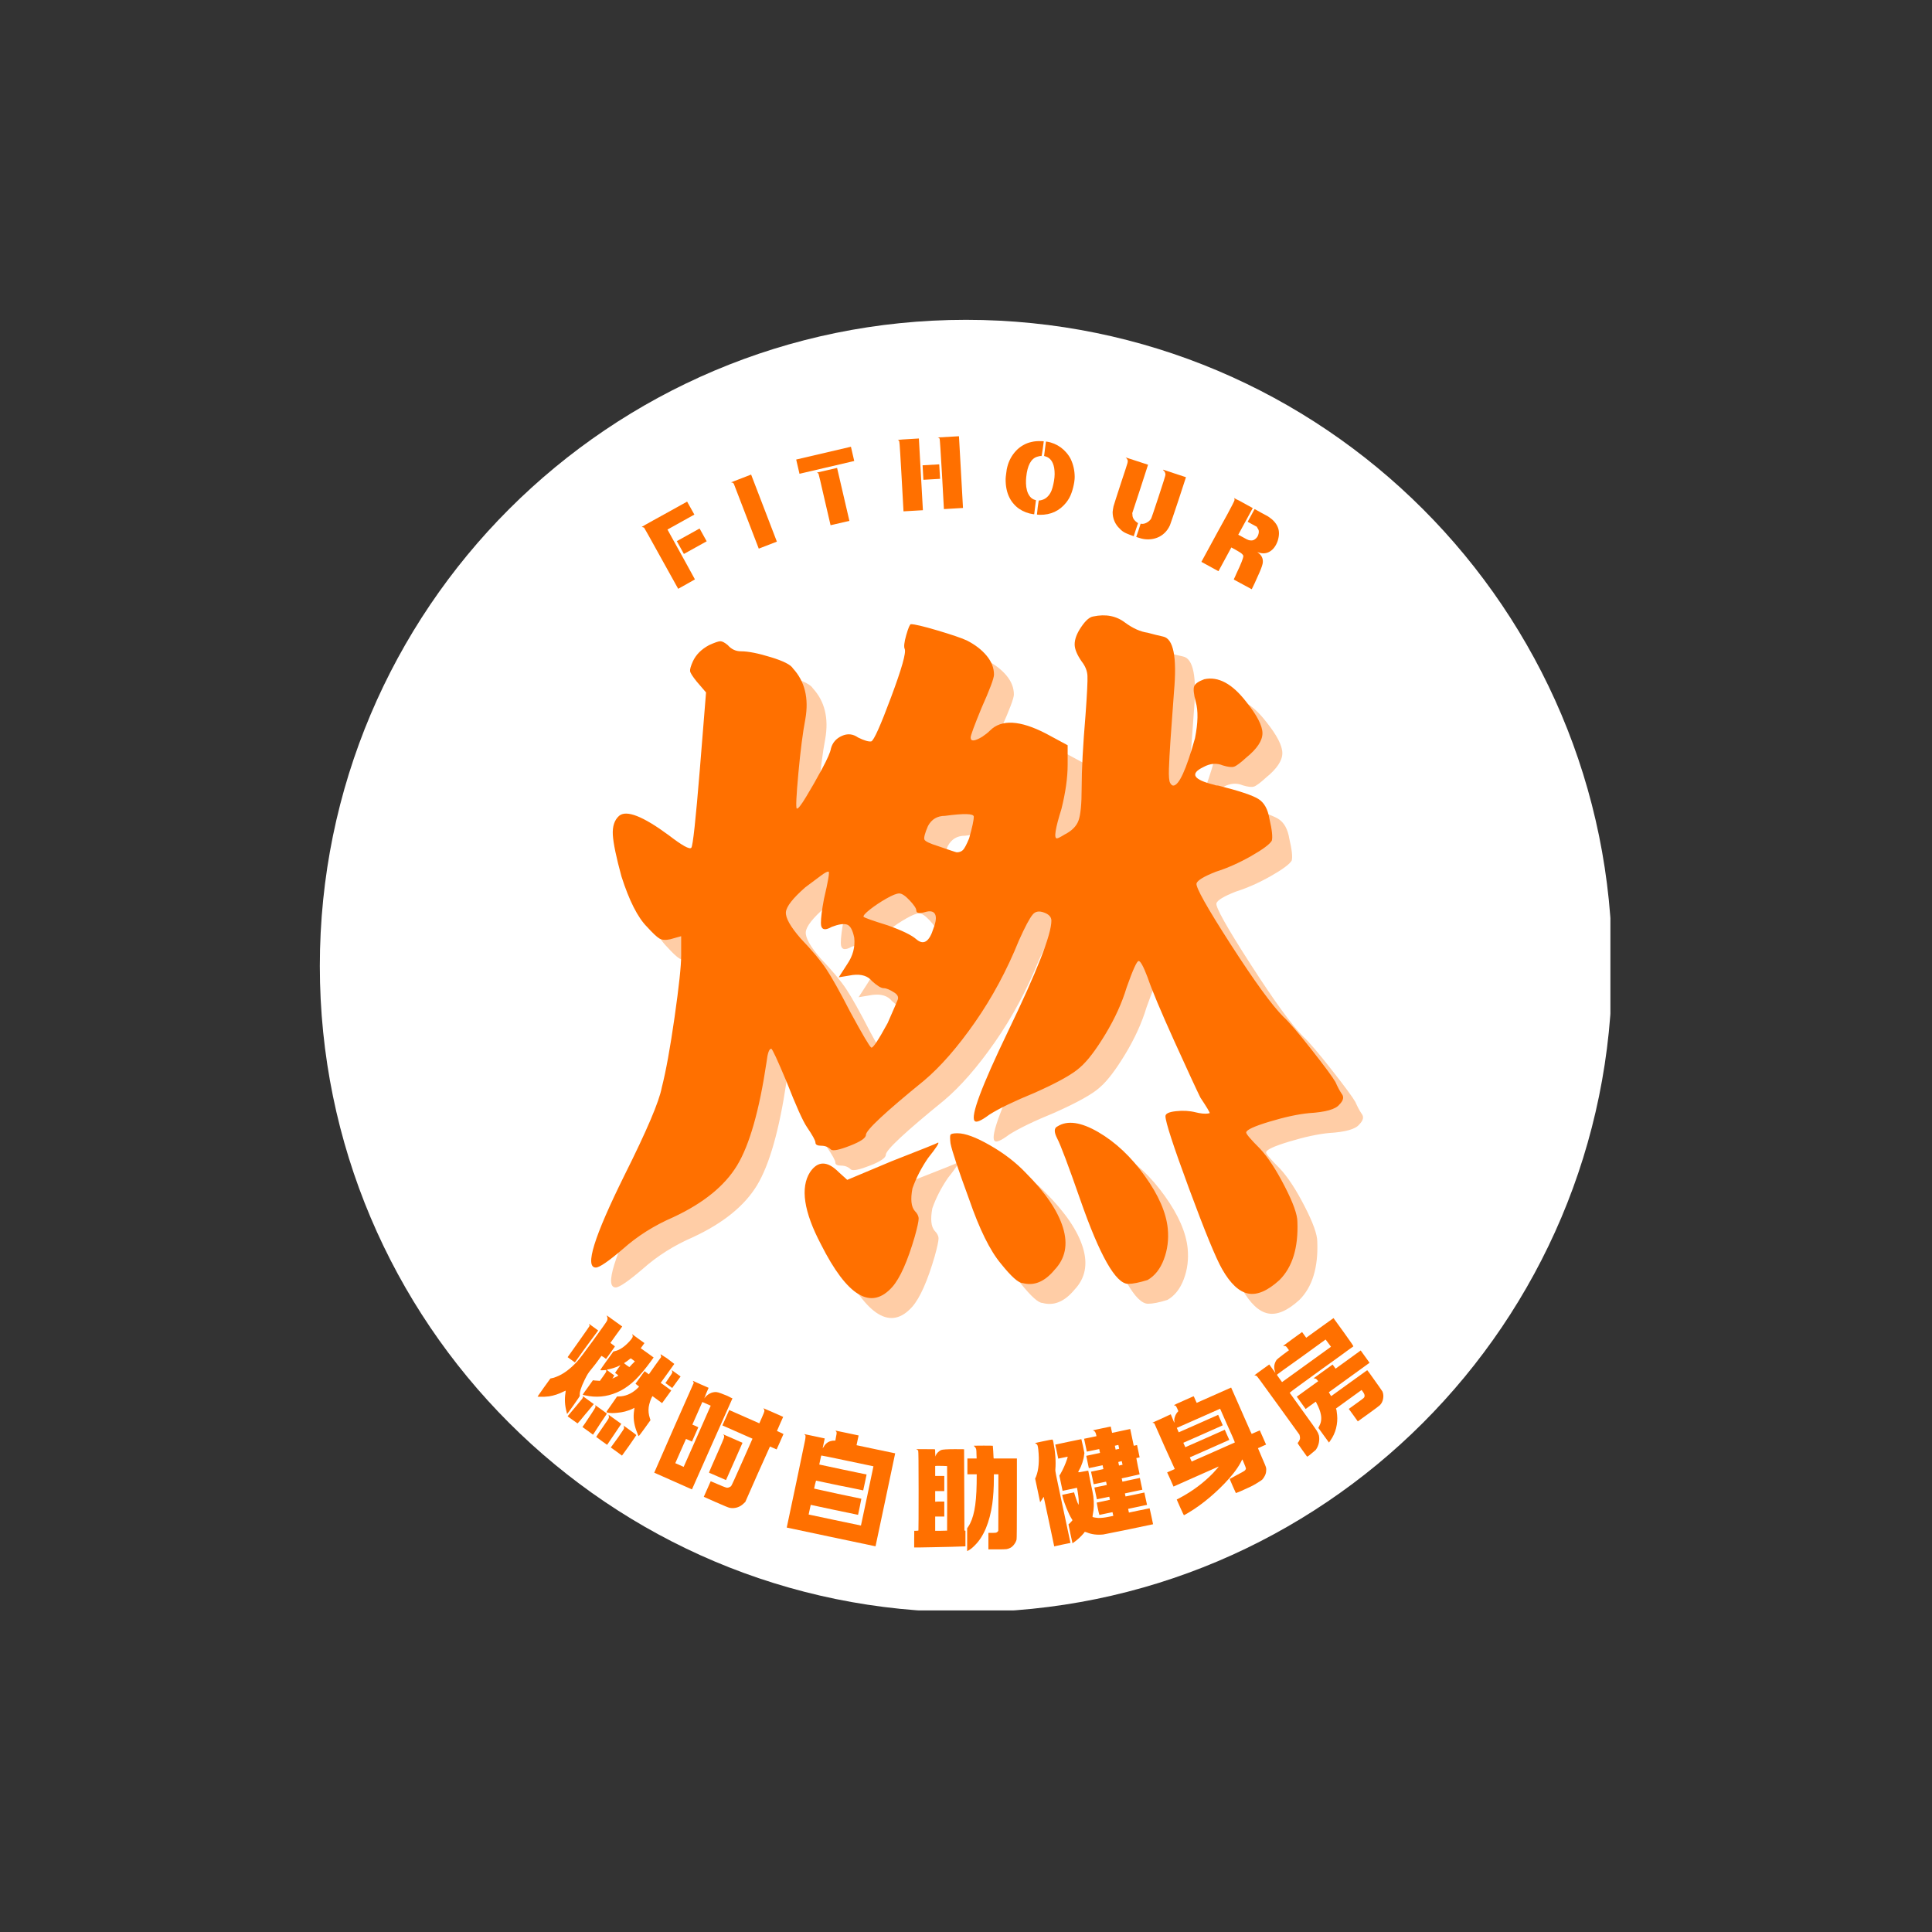 <svg xmlns="http://www.w3.org/2000/svg" xmlns:xlink="http://www.w3.org/1999/xlink" width="500" zoomAndPan="magnify" viewBox="0 0 375 375" height="500" preserveAspectRatio="xMidYMid meet" version="1.0"><rect x="0" y="0" width="375" height="375" fill="#333333" stroke="none"/><defs><g/><clipPath id="0b4a9f6348"><path d="M 62.078 62.078 L 312.578 62.078 L 312.578 312.578 L 62.078 312.578 Z M 62.078 62.078 " clip-rule="nonzero"/></clipPath></defs><g clip-path="url(#0b4a9f6348)"><path fill="#ffffff" d="M 187.5 62.078 C 118.238 62.078 62.078 118.238 62.078 187.5 C 62.078 256.762 118.238 312.918 187.5 312.918 C 256.762 312.918 312.918 256.762 312.918 187.5 C 312.918 118.238 256.762 62.078 187.5 62.078 Z M 187.5 62.078 " fill-opacity="1" fill-rule="nonzero"/></g><g fill="#ff7000" fill-opacity="1"><g transform="translate(104.929, 268.096)"><g><path d="M 23.281 -5.25 C 23.281 -5.25 23.672 -5 24.453 -4.5 C 24.504 -4.469 24.555 -4.43 24.609 -4.391 L 25.953 -3.359 L 24.641 -1.531 L 23.312 0.312 L 24.344 1.047 L 25.359 1.797 L 24.469 3.031 L 23.578 4.25 L 22.641 3.562 L 21.719 2.891 L 21.656 2.984 C 21.562 3.117 21.438 3.406 21.281 3.844 C 21.133 4.281 21.035 4.672 20.984 5.016 C 20.891 5.754 20.969 6.484 21.219 7.203 L 21.328 7.562 L 20.219 9.109 C 19.457 10.16 19.066 10.676 19.047 10.656 C 18.984 10.613 18.832 10.266 18.594 9.609 C 18.094 8.254 17.945 6.941 18.156 5.672 L 18.219 5.156 L 17.984 5.281 C 17.516 5.52 16.984 5.719 16.391 5.875 C 15.93 6 15.379 6.086 14.734 6.141 C 14.098 6.203 13.594 6.195 13.219 6.125 C 12.957 6.094 12.816 6.051 12.797 6 C 12.773 5.926 13.109 5.414 13.797 4.469 L 14.844 2.953 L 15.156 2.953 C 16.414 2.941 17.566 2.473 18.609 1.547 C 18.848 1.328 18.988 1.191 19.031 1.141 L 19.109 1.016 L 18.766 0.766 C 18.523 0.586 18.414 0.484 18.438 0.453 C 18.438 0.43 18.734 0.023 19.328 -0.766 L 20.188 -1.953 L 20.609 -1.641 L 21.016 -1.344 L 22.188 -3.016 L 23.406 -4.703 L 23.344 -4.969 C 23.312 -5.156 23.289 -5.25 23.281 -5.25 Z M 12.844 -12.781 L 15.844 -10.625 L 14.672 -9.016 L 13.547 -7.438 L 13.969 -7.125 C 14.207 -6.957 14.344 -6.852 14.375 -6.812 C 14.414 -6.77 14.422 -6.727 14.391 -6.688 C 14.367 -6.633 14.082 -6.227 13.531 -5.469 L 12.703 -4.328 L 12.266 -4.656 L 11.812 -4.922 L 11.234 -4.125 C 10.836 -3.57 10.414 -3.023 9.969 -2.484 C 9.582 -2.023 9.312 -1.664 9.156 -1.406 C 9 -1.156 8.797 -0.773 8.547 -0.266 C 7.836 1.18 7.523 2.211 7.609 2.828 C 7.598 2.922 7.191 3.531 6.391 4.656 C 5.598 5.781 5.188 6.344 5.156 6.344 C 5.133 6.352 5.098 6.227 5.047 5.969 C 4.703 4.719 4.629 3.484 4.828 2.266 L 4.875 1.828 L 4.578 1.953 C 3.547 2.473 2.562 2.801 1.625 2.938 C 0.945 3.02 0.336 3.047 -0.203 3.016 L -0.594 2.984 L 0.641 1.219 L 1.906 -0.531 L 2.203 -0.594 C 2.422 -0.625 2.691 -0.707 3.016 -0.844 C 4.359 -1.344 5.719 -2.336 7.094 -3.828 C 7.457 -4.203 8.5 -5.57 10.219 -7.938 C 11.938 -10.312 12.82 -11.566 12.875 -11.703 C 13.008 -11.984 13.023 -12.254 12.922 -12.516 Z M 17.75 -9.156 L 18.953 -8.266 L 20.156 -7.406 L 19.812 -6.922 L 19.438 -6.406 L 20.688 -5.516 L 21.938 -4.609 L 21.422 -3.891 C 20.328 -2.391 19.316 -1.188 18.391 -0.281 C 17.473 0.613 16.516 1.32 15.516 1.844 C 13.547 2.852 11.52 3.203 9.438 2.891 C 8.625 2.766 8.207 2.664 8.188 2.594 C 8.188 2.551 8.52 2.078 9.188 1.172 L 10.156 -0.188 L 10.531 -0.141 C 10.863 -0.109 11.086 -0.094 11.203 -0.094 L 11.5 -0.062 L 12.109 -0.906 C 12.504 -1.445 12.719 -1.785 12.75 -1.922 C 12.758 -2.004 12.758 -2.066 12.75 -2.109 C 12.738 -2.148 12.695 -2.172 12.625 -2.172 C 12.562 -2.172 12.426 -2.16 12.219 -2.141 C 11.895 -2.117 11.695 -2.117 11.625 -2.141 C 11.582 -2.141 11.578 -2.16 11.609 -2.203 C 11.641 -2.297 12.047 -2.883 12.828 -3.969 L 14.125 -5.766 L 14.438 -5.844 C 15.332 -6.051 16.25 -6.66 17.188 -7.672 C 17.52 -8.023 17.727 -8.289 17.812 -8.469 C 17.906 -8.645 17.91 -8.816 17.828 -8.984 Z M 18.297 -3.859 L 17.906 -4.156 L 17.516 -4.438 L 17.312 -4.312 C 16.988 -4.039 16.641 -3.789 16.266 -3.562 C 16.211 -3.539 16.207 -3.504 16.25 -3.453 C 16.289 -3.41 16.43 -3.301 16.672 -3.125 C 17.047 -2.852 17.242 -2.734 17.266 -2.766 C 17.285 -2.805 17.426 -2.961 17.688 -3.234 C 17.988 -3.516 18.164 -3.691 18.219 -3.766 Z M 14.453 -1.609 L 14.969 -2.375 L 15.5 -3.109 L 15.25 -3 C 14.977 -2.852 14.594 -2.703 14.094 -2.547 C 13.602 -2.398 13.242 -2.312 13.016 -2.281 C 12.91 -2.258 12.852 -2.238 12.844 -2.219 C 12.832 -2.207 13.078 -2.02 13.578 -1.656 L 14.312 -1.125 L 14.172 -0.938 C 14.117 -0.77 14.051 -0.648 13.969 -0.578 C 13.883 -0.516 13.867 -0.492 13.922 -0.516 C 13.961 -0.523 14.148 -0.609 14.484 -0.766 C 14.859 -0.941 15.051 -1.051 15.062 -1.094 C 15.082 -1.133 14.992 -1.227 14.797 -1.375 Z M 25.438 -2.172 L 26.297 -1.562 L 27.172 -0.922 L 26.359 0.188 L 25.547 1.312 L 24.875 0.828 L 24.219 0.344 L 24.453 0.031 C 24.504 -0.039 24.719 -0.359 25.094 -0.922 C 25.363 -1.297 25.516 -1.535 25.547 -1.641 C 25.586 -1.742 25.57 -1.875 25.5 -2.031 Z M 9.391 -11.141 L 10.266 -10.516 L 11.172 -9.844 L 8.891 -6.766 L 6.656 -3.656 L 5.938 -4.172 L 5.25 -4.672 L 7.359 -7.641 C 8.766 -9.629 9.477 -10.656 9.5 -10.719 C 9.52 -10.789 9.5 -10.883 9.438 -11 Z M 8.172 2.875 L 9.25 3.656 C 9.977 4.176 10.336 4.438 10.328 4.438 C 10.328 4.445 9.961 4.891 9.234 5.766 C 9.016 6.004 8.492 6.629 7.672 7.641 L 7.172 8.188 L 6.203 7.5 L 5.25 6.812 L 5.375 6.641 C 5.613 6.367 6.109 5.781 6.859 4.875 C 7.609 3.969 8.02 3.469 8.094 3.375 C 8.188 3.238 8.227 3.113 8.219 3 Z M 10.609 4.688 C 10.598 4.645 10.617 4.645 10.672 4.688 C 10.742 4.727 11.086 4.973 11.703 5.422 L 12.859 6.266 L 12.719 6.516 C 12.562 6.766 12.191 7.316 11.609 8.172 C 10.953 9.18 10.555 9.789 10.422 10 L 10.172 10.375 L 9.156 9.625 L 8.125 8.891 L 8.703 8.062 C 9.055 7.508 9.473 6.879 9.953 6.172 C 10.328 5.598 10.547 5.242 10.609 5.109 C 10.672 4.973 10.672 4.832 10.609 4.688 Z M 13.188 6.547 C 13.145 6.484 13.164 6.484 13.25 6.547 C 13.344 6.617 13.723 6.891 14.391 7.359 L 15.672 8.281 L 15.594 8.375 C 15.551 8.445 15.133 9.066 14.344 10.234 C 13.562 11.398 13.125 12.047 13.031 12.172 L 12.906 12.344 L 11.859 11.594 L 10.797 10.812 L 10.891 10.656 C 10.941 10.551 11.348 9.953 12.109 8.859 C 12.859 7.797 13.238 7.207 13.25 7.094 C 13.281 6.914 13.258 6.734 13.188 6.547 Z M 16.062 8.578 L 17.344 9.5 C 18.176 10.102 18.586 10.422 18.578 10.453 C 18.566 10.504 18.109 11.18 17.203 12.484 L 15.797 14.438 L 14.719 13.641 L 13.625 12.859 L 13.844 12.562 C 14.102 12.207 14.531 11.617 15.125 10.797 C 15.602 10.086 15.895 9.656 16 9.5 C 16.102 9.352 16.164 9.238 16.188 9.156 C 16.195 9.008 16.188 8.867 16.156 8.734 Z M 16.062 8.578 "/></g></g></g><g fill="#ff7000" fill-opacity="1"><g transform="translate(126.324, 283.11)"><g><path d="M 21.859 -9.734 C 21.836 -9.766 21.852 -9.77 21.906 -9.75 C 22.039 -9.707 22.645 -9.445 23.719 -8.969 L 25.688 -8.094 L 25.078 -6.734 L 24.484 -5.359 L 25.141 -5.062 L 25.75 -4.766 L 25.094 -3.281 L 24.422 -1.781 L 23.766 -2.062 L 23.125 -2.344 L 20.719 3.016 L 18.344 8.406 L 18.094 8.641 C 17.719 9.035 17.285 9.312 16.797 9.469 C 16.316 9.625 15.828 9.656 15.328 9.562 C 15.109 9.531 14.211 9.164 12.641 8.469 L 10.281 7.422 L 11.625 4.391 L 12.016 4.562 C 13.703 5.301 14.625 5.664 14.781 5.656 C 14.926 5.664 15.078 5.633 15.234 5.562 C 15.391 5.5 15.508 5.422 15.594 5.328 C 15.688 5.234 16.398 3.676 17.734 0.656 L 19.734 -3.859 L 16.797 -5.156 L 13.891 -6.438 L 14.562 -7.938 L 15.219 -9.422 L 18.125 -8.141 L 21.062 -6.844 L 21.562 -7.969 C 21.895 -8.727 22.055 -9.145 22.047 -9.219 C 22.047 -9.426 21.984 -9.598 21.859 -9.734 Z M 13.672 -12.641 C 14.109 -12.484 14.504 -12.328 14.859 -12.172 C 15.305 -11.941 15.562 -11.812 15.625 -11.781 L 15.844 -11.688 L 11.922 -2.891 L 7.984 5.984 L 4.328 4.359 L 0.656 2.734 L 0.719 2.609 C 0.727 2.578 2 -0.328 4.531 -6.109 L 8.344 -14.719 L 8.234 -14.891 L 8.156 -15.094 L 9.688 -14.406 L 11.219 -13.734 L 10.75 -12.656 L 10.375 -11.672 C 10.383 -11.68 10.398 -11.703 10.422 -11.734 C 10.711 -12.129 11.062 -12.43 11.469 -12.641 C 11.875 -12.848 12.297 -12.938 12.734 -12.906 C 12.961 -12.883 13.273 -12.797 13.672 -12.641 Z M 9 -4.312 L 11.625 -10.266 L 10 -10.984 L 9.031 -8.781 L 8.062 -6.594 L 8.656 -6.344 L 9.219 -6.078 L 8.594 -4.672 L 7.984 -3.297 L 7.422 -3.562 L 6.828 -3.812 L 5.781 -1.453 L 4.75 0.891 L 6.375 1.609 Z M 14.016 -4.719 L 15.922 -3.891 L 17.797 -3.062 L 16.203 0.547 L 14.594 4.172 L 12.984 3.469 C 11.93 3 11.375 2.766 11.312 2.766 L 11.359 2.547 C 11.461 2.273 11.926 1.207 12.75 -0.656 C 12.812 -0.801 12.895 -0.988 13 -1.219 C 13.676 -2.75 14.062 -3.648 14.156 -3.922 C 14.25 -4.203 14.258 -4.398 14.188 -4.516 C 14.156 -4.547 14.141 -4.562 14.141 -4.562 Z M 14.016 -4.719 "/></g></g></g><g fill="#ff7000" fill-opacity="1"><g transform="translate(150.362, 293.372)"><g><path d="M 11.844 -15.625 C 11.789 -15.676 11.812 -15.691 11.906 -15.672 C 12.051 -15.648 12.754 -15.504 14.016 -15.234 L 16.297 -14.75 L 16.094 -13.828 L 15.891 -12.859 L 19.656 -12.062 L 23.391 -11.281 L 21.484 -2.234 L 19.578 6.766 L 10.969 4.953 L 2.344 3.125 L 4.203 -5.656 C 4.297 -6.102 4.426 -6.727 4.594 -7.531 C 5.352 -11.133 5.789 -13.238 5.906 -13.844 C 6.02 -14.445 6.02 -14.781 5.906 -14.844 C 5.895 -14.852 5.879 -14.863 5.859 -14.875 L 5.734 -15.016 L 7.75 -14.594 L 9.719 -14.172 L 9.312 -12.266 L 9.5 -12.516 C 9.844 -13.141 10.32 -13.523 10.938 -13.672 C 11.188 -13.734 11.391 -13.758 11.547 -13.75 L 11.781 -13.75 L 11.906 -14.469 C 12 -14.895 12.039 -15.172 12.031 -15.297 C 12.02 -15.422 11.957 -15.531 11.844 -15.625 Z M 17.969 -3.016 L 19.172 -8.766 L 14.109 -9.828 C 10.754 -10.535 9.07 -10.879 9.062 -10.859 C 9.031 -10.859 8.957 -10.566 8.844 -9.984 L 8.656 -9.109 L 13.266 -8.125 L 17.844 -7.172 L 17.516 -5.609 L 17.188 -4.094 L 17.062 -4.109 C 17.039 -4.117 16.828 -4.164 16.422 -4.25 C 16.023 -4.332 15.441 -4.453 14.672 -4.609 C 13.898 -4.773 13.164 -4.922 12.469 -5.047 L 8.031 -5.984 L 7.828 -5.234 L 7.656 -4.438 L 12.266 -3.422 L 16.828 -2.469 L 16.516 -0.906 L 16.188 0.656 L 11.609 -0.297 L 7 -1.281 L 6.797 -0.359 L 6.594 0.594 L 11.672 1.672 L 16.75 2.734 Z M 17.969 -3.016 "/></g></g></g><g fill="#ff7000" fill-opacity="1"><g transform="translate(176.098, 298.438)"><g><path d="M 13.094 -17.625 C 12.938 -17.75 12.891 -17.816 12.953 -17.828 C 13.023 -17.836 13.648 -17.844 14.828 -17.844 C 16.016 -17.844 16.609 -17.832 16.609 -17.812 C 16.617 -17.801 16.645 -17.445 16.688 -16.75 C 16.719 -16.039 16.738 -15.629 16.75 -15.516 L 16.781 -15.344 L 21.281 -15.344 L 21.281 -7.594 C 21.281 -2.426 21.258 0.227 21.219 0.375 C 21.145 0.695 20.988 1.016 20.75 1.328 C 20.52 1.641 20.27 1.863 20 2 C 19.738 2.133 19.488 2.219 19.25 2.25 C 19.02 2.281 18.426 2.297 17.469 2.297 L 15.75 2.297 L 15.75 -0.906 L 16.484 -0.906 C 16.867 -0.906 17.125 -0.922 17.25 -0.953 C 17.375 -0.992 17.488 -1.07 17.594 -1.188 L 17.672 -1.344 L 17.688 -6.812 L 17.688 -12.281 L 16.812 -12.281 L 16.812 -11.484 C 16.812 -9.648 16.707 -7.988 16.5 -6.5 C 16.25 -4.75 15.836 -3.188 15.266 -1.812 C 14.691 -0.438 13.973 0.672 13.109 1.516 C 12.641 2.004 12.191 2.352 11.766 2.562 L 11.625 2.625 L 11.625 -1.797 L 11.828 -2.094 C 12.359 -2.875 12.754 -3.926 13.016 -5.25 C 13.285 -6.57 13.438 -8.32 13.469 -10.5 L 13.484 -12.281 L 11.672 -12.281 L 11.672 -15.344 L 13.469 -15.344 L 13.438 -16.156 C 13.438 -16.656 13.414 -16.988 13.375 -17.156 C 13.332 -17.332 13.238 -17.488 13.094 -17.625 Z M 1.75 -17.156 L 3.5 -17.156 C 4.645 -17.156 5.258 -17.148 5.344 -17.141 C 5.375 -17.117 5.395 -17.07 5.406 -17 C 5.414 -16.938 5.422 -16.727 5.422 -16.375 L 5.469 -15.719 C 5.469 -15.738 5.477 -15.77 5.5 -15.812 C 5.562 -16.039 5.691 -16.266 5.891 -16.484 C 6.098 -16.703 6.32 -16.867 6.562 -16.984 C 6.844 -17.098 7.754 -17.156 9.297 -17.156 L 11.031 -17.141 L 11.062 -9.234 L 11.094 -1.344 L 11.219 -1.344 L 11.297 -1.312 L 11.297 1.703 L 10.938 1.719 C 10.695 1.738 9.895 1.766 8.531 1.797 C 7.164 1.828 5.977 1.852 4.969 1.875 C 4.031 1.906 3.164 1.922 2.375 1.922 L 1.344 1.922 L 1.344 0.297 L 1.359 -1.312 L 1.75 -1.312 L 2.156 -1.344 L 2.172 -1.562 C 2.191 -1.781 2.203 -4.359 2.203 -9.297 C 2.203 -14.254 2.176 -16.773 2.125 -16.859 C 2.07 -16.961 1.992 -17.031 1.891 -17.062 Z M 5.422 -13.891 L 5.422 -11.953 L 7.188 -11.953 L 7.188 -9.016 L 5.422 -9.016 L 5.422 -6.953 L 5.922 -6.984 C 6.211 -6.984 6.508 -6.984 6.812 -6.984 L 7.188 -6.984 L 7.188 -4.078 L 5.422 -4.078 L 5.422 -1.312 L 6.578 -1.312 C 7.336 -1.332 7.723 -1.344 7.734 -1.344 C 7.742 -1.344 7.75 -3.43 7.75 -7.609 C 7.75 -11.785 7.742 -13.875 7.734 -13.875 C 7.723 -13.883 7.457 -13.895 6.938 -13.906 C 6.426 -13.914 6.047 -13.922 5.797 -13.922 Z M 5.422 -13.891 "/></g></g></g><g fill="#ff7000" fill-opacity="1"><g transform="translate(202.139, 298.089)"><g><path d="M 9.953 -20.453 C 9.953 -20.453 10.02 -20.469 10.156 -20.5 C 10.301 -20.539 10.508 -20.586 10.781 -20.641 C 11.051 -20.703 11.344 -20.766 11.656 -20.828 L 13.453 -21.203 L 13.578 -20.594 L 13.719 -19.969 L 15.469 -20.344 L 17.234 -20.719 L 17.578 -19.109 L 17.922 -17.469 L 18.234 -17.531 L 18.562 -17.609 L 18.812 -16.406 L 19.062 -15.219 L 18.734 -15.141 L 18.422 -15.078 L 18.719 -13.516 L 19.062 -11.922 L 17.297 -11.516 L 15.578 -11.141 L 15.656 -10.812 L 15.719 -10.5 L 17.391 -10.859 L 19.109 -11.219 L 19.344 -10.094 L 19.594 -8.938 L 17.875 -8.578 L 16.203 -8.219 L 16.266 -7.906 L 16.328 -7.625 L 18.156 -8 L 19.984 -8.391 L 20.234 -7.203 L 20.5 -6 L 18.672 -5.609 L 16.828 -5.219 L 16.984 -4.5 L 18.984 -4.922 L 21 -5.328 L 21.344 -3.797 L 21.672 -2.234 L 17.062 -1.266 C 14.008 -0.648 12.328 -0.312 12.016 -0.25 C 10.805 -0.125 9.734 -0.258 8.797 -0.656 L 8.422 -0.766 L 8.172 -0.438 C 7.586 0.238 6.973 0.801 6.328 1.25 L 6.031 1.469 L 5.625 -0.391 L 5.25 -2.219 L 5.5 -2.422 C 5.656 -2.586 5.785 -2.727 5.891 -2.844 L 6.031 -3.031 L 5.859 -3.312 C 5.566 -3.781 5.227 -4.477 4.844 -5.406 C 4.469 -6.332 4.211 -7.102 4.078 -7.719 L 4.031 -7.938 L 5.203 -8.188 L 6.344 -8.422 L 6.438 -8.078 C 6.613 -7.504 6.797 -6.973 6.984 -6.484 C 7.109 -6.172 7.188 -6.02 7.219 -6.031 C 7.219 -6.031 7.219 -6.055 7.219 -6.109 C 7.289 -6.578 7.227 -7.414 7.031 -8.625 L 6.906 -9.312 L 5.516 -9.016 L 4.109 -8.719 L 3.797 -10.188 L 3.484 -11.672 L 3.719 -12.047 C 4.227 -12.941 4.648 -13.891 4.984 -14.891 L 5.109 -15.344 L 4.859 -15.297 C 4.797 -15.297 4.488 -15.234 3.938 -15.109 L 3.266 -14.969 L 2.984 -16.328 L 2.688 -17.688 L 5.234 -18.234 L 7.75 -18.75 L 8.062 -17.406 L 8.344 -16.047 L 8.281 -15.688 C 8.25 -15.258 8.141 -14.766 7.953 -14.203 C 7.773 -13.641 7.562 -13.156 7.312 -12.75 C 7.156 -12.488 7.117 -12.348 7.203 -12.328 C 7.266 -12.305 7.52 -12.344 7.969 -12.438 C 8.445 -12.539 8.75 -12.598 8.875 -12.609 L 9.094 -12.625 L 9.531 -10.406 C 9.844 -8.969 10.023 -8.047 10.078 -7.641 C 10.234 -6.328 10.195 -5.145 9.969 -4.094 C 9.914 -3.812 9.906 -3.66 9.938 -3.641 C 10 -3.609 10.148 -3.57 10.391 -3.531 C 10.641 -3.488 10.852 -3.461 11.031 -3.453 C 11.625 -3.441 12.316 -3.52 13.109 -3.688 L 13.953 -3.859 L 13.797 -4.578 L 12.516 -4.312 L 11.25 -4.047 L 11.219 -4.172 C 11.188 -4.211 11.094 -4.602 10.938 -5.344 L 10.734 -6.438 L 12.016 -6.703 L 13.297 -6.984 L 13.234 -7.266 L 13.172 -7.578 L 11.984 -7.328 L 10.766 -7.078 L 10.516 -8.234 L 10.281 -9.359 L 11.5 -9.609 L 12.688 -9.859 L 12.625 -10.172 L 12.547 -10.5 L 11.359 -10.25 L 10.141 -10 L 9.891 -11.234 L 9.625 -12.438 L 10.844 -12.688 L 12.031 -12.938 L 11.875 -13.688 L 10.547 -13.406 L 9.203 -13.125 L 8.953 -14.312 L 8.703 -15.516 L 10.047 -15.797 L 11.375 -16.078 L 11.219 -16.828 L 10.031 -16.578 L 8.812 -16.328 L 8.547 -17.594 L 8.281 -18.828 L 9.5 -19.078 L 10.688 -19.328 L 10.609 -19.672 C 10.516 -20.129 10.297 -20.391 9.953 -20.453 Z M 15.016 -17.25 L 14.938 -17.625 L 14.562 -17.547 L 14.25 -17.469 L 14.406 -16.719 L 14.719 -16.797 L 15.094 -16.875 Z M 15.672 -14.125 L 15.594 -14.484 L 15.266 -14.406 C 15.055 -14.363 14.945 -14.332 14.938 -14.312 C 14.926 -14.289 14.945 -14.16 15 -13.922 L 15.062 -13.625 L 15.375 -13.703 L 15.75 -13.781 Z M -1.25 -18 L 0.359 -18.344 C 1.43 -18.57 2.004 -18.68 2.078 -18.672 C 2.129 -18.66 2.164 -18.641 2.188 -18.609 C 2.219 -18.586 2.258 -18.457 2.312 -18.219 C 2.707 -16.238 2.836 -14.445 2.703 -12.844 C 2.68 -12.719 2.738 -12.312 2.875 -11.625 C 3.02 -10.945 3.445 -8.926 4.156 -5.562 L 5.641 1.391 L 4.047 1.719 L 2.484 2.062 L 1.469 -2.734 L 0.438 -7.562 L 0.094 -7.016 L -0.25 -6.5 L -0.734 -8.812 L -1.219 -11.094 L -1.047 -11.469 C -0.523 -12.781 -0.379 -14.535 -0.609 -16.734 C -0.648 -17.141 -0.703 -17.414 -0.766 -17.562 C -0.836 -17.719 -0.957 -17.836 -1.125 -17.922 Z M -1.25 -18 "/></g></g></g><g fill="#ff7000" fill-opacity="1"><g transform="translate(227.636, 292.339)"><g><path d="M 0.281 -19.562 C 0.219 -19.582 0.223 -19.609 0.297 -19.641 C 0.41 -19.711 1.008 -19.988 2.094 -20.469 L 4.031 -21.328 L 4.125 -21.203 C 4.176 -21.109 4.27 -20.895 4.406 -20.562 L 4.641 -20.047 L 11.328 -23.016 L 13.219 -18.734 C 13.406 -18.297 13.602 -17.844 13.812 -17.375 C 14.02 -16.906 14.203 -16.492 14.359 -16.141 C 14.516 -15.797 14.656 -15.477 14.781 -15.188 C 14.906 -14.906 15.004 -14.676 15.078 -14.5 C 15.16 -14.32 15.207 -14.227 15.219 -14.219 L 15.312 -14.016 L 16.094 -14.359 L 16.891 -14.703 L 17.5 -13.328 L 18.109 -11.938 L 17.688 -11.766 C 17.289 -11.586 17.02 -11.461 16.875 -11.391 L 16.531 -11.25 L 16.672 -10.922 C 16.723 -10.816 16.973 -10.227 17.422 -9.156 C 17.785 -8.332 18.004 -7.805 18.078 -7.578 C 18.148 -7.359 18.164 -7.109 18.125 -6.828 C 18.113 -6.523 18.031 -6.219 17.875 -5.906 C 17.719 -5.594 17.547 -5.336 17.359 -5.141 C 17.203 -5.016 17.004 -4.879 16.766 -4.734 C 16.504 -4.566 16.297 -4.438 16.141 -4.344 C 15.617 -4.008 14.633 -3.531 13.188 -2.906 L 12.25 -2.531 L 11.641 -3.875 C 11.234 -4.812 11.039 -5.281 11.062 -5.281 C 11.07 -5.301 11.535 -5.555 12.453 -6.047 C 13.234 -6.453 13.707 -6.711 13.875 -6.828 C 14.039 -6.941 14.148 -7.094 14.203 -7.281 C 14.191 -7.414 14.07 -7.75 13.844 -8.281 C 13.633 -8.812 13.516 -9.07 13.484 -9.062 C 13.461 -9.051 13.383 -8.895 13.25 -8.594 C 12.832 -7.812 12.32 -7.047 11.719 -6.297 C 10.719 -5.055 9.535 -3.816 8.172 -2.578 C 6.805 -1.336 5.426 -0.258 4.031 0.656 C 3.039 1.289 2.422 1.66 2.172 1.766 C 2.141 1.773 1.895 1.27 1.438 0.25 L 0.766 -1.281 L 1.391 -1.609 C 3.848 -2.922 5.992 -4.523 7.828 -6.422 C 8.566 -7.223 8.926 -7.645 8.906 -7.688 C 8.906 -7.688 7.445 -7.039 4.531 -5.75 L 0.141 -3.797 L -0.469 -5.188 L -1.094 -6.547 L -0.344 -6.875 L 0.391 -7.203 L -1.625 -11.641 L -3.578 -16.062 L -3.703 -16.125 C -3.816 -16.156 -3.898 -16.176 -3.953 -16.188 C -4.035 -16.164 -3.461 -16.426 -2.234 -16.969 L -0.391 -17.828 L -0.047 -17 C 0.016 -16.844 0.07 -16.703 0.125 -16.578 C 0.188 -16.453 0.227 -16.352 0.25 -16.281 C 0.281 -16.219 0.297 -16.188 0.297 -16.188 C 0.305 -16.195 0.312 -16.281 0.312 -16.438 C 0.258 -16.688 0.289 -16.984 0.406 -17.328 C 0.52 -17.68 0.676 -17.973 0.875 -18.203 L 1.078 -18.438 L 0.875 -18.922 C 0.75 -19.191 0.656 -19.363 0.594 -19.438 C 0.531 -19.508 0.426 -19.551 0.281 -19.562 Z M 9.188 -18.906 L 5 -17.047 L 0.781 -15.188 L 0.969 -14.75 L 1.156 -14.328 L 4.984 -16.016 L 8.812 -17.719 L 9.266 -16.703 L 9.703 -15.688 L 5.875 -13.984 L 2.047 -12.297 L 2.234 -11.875 L 2.438 -11.438 L 6.266 -13.125 L 10.094 -14.828 L 10.531 -13.828 L 10.969 -12.859 L 7.141 -11.156 L 3.312 -9.469 L 3.469 -9.078 L 3.672 -8.656 L 7.859 -10.5 L 12.047 -12.359 L 11.922 -12.703 C 11.859 -12.898 11.375 -13.992 10.469 -15.984 Z M 9.188 -18.906 "/></g></g></g><g fill="#ff7000" fill-opacity="1"><g transform="translate(251.392, 281.437)"><g><path d="M -2.281 -20.172 C -2.344 -20.18 -2.332 -20.211 -2.25 -20.266 C -2.125 -20.367 -1.551 -20.789 -0.531 -21.531 L 1.344 -22.891 L 1.75 -22.328 L 2.141 -21.781 L 4.781 -23.688 L 7.438 -25.594 L 9.422 -22.859 C 10.723 -21.055 11.348 -20.141 11.297 -20.109 C 11.285 -20.098 11.223 -20.051 11.109 -19.969 C 11.004 -19.895 10.848 -19.785 10.641 -19.641 C 10.441 -19.492 10.203 -19.32 9.922 -19.125 C 9.648 -18.926 9.332 -18.691 8.969 -18.422 C 8.602 -18.16 8.227 -17.891 7.844 -17.609 C 7.469 -17.336 7.039 -17.031 6.562 -16.688 C 6.094 -16.352 5.633 -16.023 5.188 -15.703 C 1.176 -12.805 -0.863 -11.305 -0.938 -11.203 L -1.062 -11.094 L 1.672 -7.297 C 3.141 -5.266 3.973 -4.086 4.172 -3.766 C 4.379 -3.441 4.523 -3.129 4.609 -2.828 C 4.703 -2.367 4.695 -1.883 4.594 -1.375 C 4.488 -0.875 4.289 -0.422 4 -0.016 C 3.906 0.066 3.641 0.289 3.203 0.656 C 2.773 1.031 2.508 1.227 2.406 1.25 L 2.312 1.297 L 1.375 0 C 0.758 -0.863 0.461 -1.312 0.484 -1.344 C 0.703 -1.613 0.836 -1.844 0.891 -2.031 C 0.953 -2.219 0.957 -2.426 0.906 -2.656 L 0.828 -2.969 L -3.281 -8.656 C -5.27 -11.414 -6.457 -13.051 -6.844 -13.562 C -7.227 -14.082 -7.457 -14.363 -7.531 -14.406 C -7.645 -14.457 -7.754 -14.473 -7.859 -14.453 C -7.941 -14.441 -7.93 -14.473 -7.828 -14.547 C -7.734 -14.641 -7.301 -14.961 -6.531 -15.516 L -5.031 -16.594 L -4.438 -15.781 L -3.844 -14.953 L -3.938 -15.297 C -4.188 -16.047 -4.078 -16.773 -3.609 -17.484 C -3.484 -17.629 -3.047 -17.984 -2.297 -18.547 L -1.203 -19.359 L -1.484 -19.75 C -1.629 -19.969 -1.75 -20.098 -1.844 -20.141 C -1.938 -20.191 -2.082 -20.203 -2.281 -20.172 Z M 6.422 -20.75 L 5.906 -21.438 L 1.25 -18.062 C -1.852 -15.852 -3.43 -14.719 -3.484 -14.656 C -3.516 -14.602 -3.516 -14.547 -3.484 -14.484 C -3.453 -14.422 -3.305 -14.211 -3.047 -13.859 L -2.547 -13.172 L 2.188 -16.594 L 6.953 -20.031 Z M 3.562 -13.906 L 5.422 -15.25 L 7.266 -16.578 L 7.547 -16.188 L 7.844 -15.781 L 10.266 -17.531 L 12.719 -19.312 L 13.562 -18.141 L 14.438 -16.922 L 6.531 -11.203 L 6.656 -11 C 6.727 -10.852 6.797 -10.734 6.859 -10.641 L 7 -10.453 L 10.484 -12.969 L 13.984 -15.484 L 14.344 -15.031 C 15.988 -12.738 16.859 -11.504 16.953 -11.328 C 17.129 -10.879 17.164 -10.406 17.062 -9.906 C 16.969 -9.406 16.758 -9 16.438 -8.688 C 16.301 -8.551 15.555 -7.992 14.203 -7.016 L 12.156 -5.547 L 11.297 -6.75 L 10.406 -7.969 L 11.859 -9.016 C 12.66 -9.586 13.129 -9.938 13.266 -10.062 C 13.41 -10.195 13.477 -10.336 13.469 -10.484 C 13.5 -10.68 13.395 -10.945 13.156 -11.281 L 12.891 -11.641 L 7.922 -8.047 L 8.031 -7.703 C 8.07 -7.441 8.109 -7.133 8.141 -6.781 C 8.223 -5.945 8.156 -5.094 7.938 -4.219 C 7.719 -3.352 7.352 -2.562 6.844 -1.844 L 6.562 -1.438 L 5.516 -2.875 L 4.5 -4.281 L 4.688 -4.672 C 5.051 -5.328 5.148 -6.066 4.984 -6.891 C 4.879 -7.504 4.582 -8.273 4.094 -9.203 L 4 -9.375 L 3.016 -8.672 L 2.031 -7.953 L 1.156 -9.172 L 0.312 -10.344 L 2.406 -11.859 L 4.469 -13.344 L 4.297 -13.562 C 4.129 -13.789 3.93 -13.898 3.703 -13.891 Z M 3.562 -13.906 "/></g></g></g><g fill="#ff7000" fill-opacity="1"><g transform="translate(129.697, 113.739)"><g><path d="M -5.109 -11.438 C -5.129 -11.457 -5.094 -11.492 -5 -11.547 C -4.906 -11.598 -4.691 -11.723 -4.359 -11.922 L -3.047 -12.656 L -0.781 -13.906 L 3.672 -16.375 L 5.078 -13.859 L -0.141 -10.953 L 0.531 -9.734 L 3.219 -4.875 L 5.188 -1.281 L 3.562 -0.359 L 1.938 0.547 L -1.328 -5.328 C -3.492 -9.242 -4.609 -11.238 -4.672 -11.312 C -4.848 -11.406 -4.992 -11.445 -5.109 -11.438 Z M 1.672 -8.703 L 6.094 -11.156 L 7.469 -8.672 L 3.047 -6.219 Z M 1.672 -8.703 "/></g></g></g><g fill="#ff7000" fill-opacity="1"><g transform="translate(145.385, 105.709)"><g><path d="M -3.516 -12.078 L 0.406 -13.594 L 5.406 -0.578 L 1.891 0.781 L -2.953 -11.812 L -3.062 -11.938 C -3.133 -12 -3.227 -12.039 -3.344 -12.062 Z M -3.516 -12.078 "/></g></g></g><g fill="#ff7000" fill-opacity="1"><g transform="translate(157.024, 101.477)"><g><path d="M -2.484 -12.281 L 8.141 -14.766 L 8.781 -12 L -1.844 -9.516 Z M 1.547 -9.75 L 5.453 -10.656 L 7.844 -0.375 L 4.188 0.469 L 3.047 -4.438 C 2.66 -6.125 2.367 -7.391 2.172 -8.234 C 1.973 -9.086 1.863 -9.523 1.844 -9.547 C 1.82 -9.586 1.766 -9.629 1.672 -9.672 Z M 1.547 -9.75 "/></g></g></g><g fill="#ff7000" fill-opacity="1"><g transform="translate(173.901, 97.923)"><g><path d="M 0.359 -12.531 C 0.473 -12.531 0.617 -12.547 0.797 -12.578 C 0.941 -12.586 1.125 -12.602 1.344 -12.625 C 1.57 -12.645 1.832 -12.66 2.125 -12.672 L 4.453 -12.812 L 5.234 1.109 L 1.469 1.328 L 1.094 -5.422 L 1.031 -6.516 C 0.945 -7.973 0.879 -9.125 0.828 -9.969 C 0.785 -10.812 0.75 -11.359 0.719 -11.609 C 0.688 -12.086 0.633 -12.359 0.562 -12.422 C 0.531 -12.43 0.516 -12.438 0.516 -12.438 C 0.441 -12.488 0.391 -12.52 0.359 -12.531 Z M 8.125 -13.016 L 12.234 -13.25 L 13.016 0.672 L 9.312 0.891 L 8.938 -5.875 C 8.676 -10.395 8.523 -12.691 8.484 -12.766 C 8.453 -12.805 8.422 -12.844 8.391 -12.875 C 8.359 -12.914 8.316 -12.941 8.266 -12.953 Z M 5.172 -7.609 L 8.406 -7.797 L 8.562 -4.984 L 5.328 -4.797 Z M 5.172 -7.609 "/></g></g></g><g fill="#ff7000" fill-opacity="1"><g transform="translate(193.753, 97.286)"><g><path d="M 8.344 -11.656 C 8.445 -11.656 8.535 -11.656 8.609 -11.656 C 8.66 -11.645 8.711 -11.633 8.766 -11.625 L 8.844 -11.641 L 8.656 -10.219 C 8.52 -9.25 8.43 -8.766 8.391 -8.766 C 8.191 -8.797 7.906 -8.75 7.531 -8.625 C 6.363 -8.25 5.664 -6.941 5.438 -4.703 C 5.395 -4.328 5.379 -3.91 5.391 -3.453 C 5.398 -2.992 5.461 -2.547 5.578 -2.109 C 5.691 -1.672 5.879 -1.281 6.141 -0.938 C 6.398 -0.594 6.75 -0.359 7.188 -0.234 L 7.328 -0.203 L 7.156 1.156 L 6.984 2.531 L 6.797 2.516 C 6.328 2.453 5.852 2.332 5.375 2.156 C 4.906 1.977 4.473 1.754 4.078 1.484 C 3.68 1.211 3.32 0.891 3 0.516 C 2.676 0.148 2.406 -0.25 2.188 -0.688 C 1.676 -1.695 1.426 -2.91 1.438 -4.328 C 1.438 -4.43 1.445 -4.578 1.469 -4.766 C 1.488 -4.961 1.52 -5.207 1.562 -5.5 C 1.594 -5.77 1.625 -6 1.656 -6.188 C 1.695 -6.383 1.734 -6.547 1.766 -6.672 C 1.91 -7.254 2.125 -7.805 2.406 -8.328 C 2.688 -8.848 3.031 -9.328 3.438 -9.766 C 3.844 -10.203 4.301 -10.566 4.812 -10.859 C 5.32 -11.16 5.875 -11.375 6.469 -11.5 C 7.051 -11.645 7.676 -11.695 8.344 -11.656 Z M 9.078 -10.156 L 9.266 -11.578 L 9.438 -11.562 C 9.926 -11.488 10.406 -11.352 10.875 -11.156 C 11.344 -10.957 11.773 -10.711 12.172 -10.422 C 12.566 -10.129 12.926 -9.789 13.25 -9.406 C 13.582 -9.02 13.859 -8.609 14.078 -8.172 C 14.578 -7.109 14.832 -5.969 14.844 -4.75 C 14.852 -4.633 14.848 -4.484 14.828 -4.297 C 14.805 -4.109 14.781 -3.895 14.75 -3.656 C 14.633 -2.945 14.457 -2.258 14.219 -1.594 C 13.988 -0.926 13.645 -0.305 13.188 0.266 C 12.551 1.066 11.805 1.664 10.953 2.062 C 10.109 2.457 9.156 2.648 8.094 2.641 C 8.008 2.641 7.926 2.633 7.844 2.625 C 7.77 2.625 7.711 2.617 7.672 2.609 L 7.516 2.594 L 7.594 1.891 C 7.633 1.43 7.691 0.973 7.766 0.516 L 7.875 -0.141 L 8.125 -0.156 C 8.582 -0.238 8.973 -0.398 9.297 -0.641 C 9.617 -0.891 9.879 -1.188 10.078 -1.531 C 10.285 -1.875 10.441 -2.254 10.547 -2.672 C 10.66 -3.086 10.754 -3.508 10.828 -3.938 C 10.984 -4.844 10.992 -5.691 10.859 -6.484 C 10.629 -7.691 10.078 -8.426 9.203 -8.688 L 8.906 -8.781 Z M 9.078 -10.156 "/></g></g></g><g fill="#ff7000" fill-opacity="1"><g transform="translate(214.008, 100.501)"><g><path d="M 4.469 -11.719 L 8.828 -10.297 L 7.297 -5.562 L 5.766 -0.906 L 5.797 -0.609 C 5.785 -0.035 6.082 0.469 6.688 0.906 C 6.832 0.969 6.895 1.031 6.875 1.094 C 6.863 1.113 6.82 1.227 6.75 1.438 C 6.688 1.656 6.582 1.961 6.438 2.359 L 6.047 3.578 C 5.555 3.41 5.07 3.223 4.594 3.016 C 4.113 2.816 3.691 2.516 3.328 2.109 C 2.879 1.691 2.535 1.203 2.297 0.641 C 2.066 0.086 1.953 -0.492 1.953 -1.109 C 1.961 -1.273 1.984 -1.445 2.016 -1.625 C 2.047 -1.812 2.082 -2.008 2.125 -2.219 C 2.176 -2.406 2.312 -2.844 2.531 -3.531 C 2.758 -4.227 3.062 -5.16 3.438 -6.328 L 3.719 -7.188 C 4.039 -8.133 4.289 -8.891 4.469 -9.453 C 4.656 -10.016 4.77 -10.379 4.812 -10.547 C 4.906 -10.867 4.914 -11.098 4.844 -11.234 C 4.77 -11.391 4.691 -11.508 4.609 -11.594 Z M 11.75 -9.266 C 11.695 -9.297 11.711 -9.316 11.797 -9.328 L 13.906 -8.625 L 16.188 -7.875 L 14.688 -3.281 C 14.195 -1.812 13.816 -0.68 13.547 0.109 C 13.273 0.898 13.117 1.348 13.078 1.453 C 12.805 2.047 12.457 2.547 12.031 2.953 C 11.602 3.359 11.129 3.66 10.609 3.859 C 10.086 4.066 9.531 4.176 8.938 4.188 C 8.344 4.207 7.75 4.117 7.156 3.922 L 6.531 3.719 L 6.984 2.406 L 7.391 1.141 L 7.547 1.172 C 7.867 1.211 8.203 1.141 8.547 0.953 C 8.898 0.773 9.188 0.523 9.406 0.203 C 9.488 0.066 9.973 -1.348 10.859 -4.047 C 11.766 -6.785 12.211 -8.219 12.203 -8.344 C 12.211 -8.707 12.062 -9.016 11.75 -9.266 Z M 11.75 -9.266 "/></g></g></g><g fill="#ff7000" fill-opacity="1"><g transform="translate(232.611, 107.151)"><g><path d="M 7.734 -3.359 L 8.672 -2.859 C 8.953 -2.703 9.172 -2.582 9.328 -2.5 C 9.492 -2.414 9.613 -2.363 9.688 -2.344 C 9.812 -2.289 9.992 -2.258 10.234 -2.25 C 10.523 -2.238 10.785 -2.328 11.016 -2.516 C 11.359 -2.766 11.578 -3.109 11.672 -3.547 C 11.797 -3.992 11.719 -4.375 11.438 -4.688 L 11.359 -4.891 L 10.266 -5.484 L 9.562 -5.875 L 10.906 -8.344 C 11.457 -8.039 11.898 -7.797 12.234 -7.609 C 12.578 -7.43 12.848 -7.285 13.047 -7.172 C 13.242 -7.066 13.383 -6.988 13.469 -6.938 C 13.551 -6.883 13.609 -6.848 13.641 -6.828 C 14.516 -6.242 15.102 -5.578 15.406 -4.828 C 15.719 -4.086 15.711 -3.203 15.391 -2.172 C 15.055 -1.211 14.551 -0.523 13.875 -0.109 C 13.207 0.297 12.469 0.359 11.656 0.078 L 11.438 -0.016 L 11.609 0.141 C 12.266 0.629 12.562 1.25 12.5 2 C 12.488 2.188 12.43 2.438 12.328 2.75 C 12.223 3.07 12.066 3.473 11.859 3.953 C 11.078 5.723 10.594 6.773 10.406 7.109 L 10.344 7.219 L 6.875 5.344 L 6.922 5.172 C 6.961 5.098 7.02 4.984 7.094 4.828 C 7.176 4.672 7.266 4.469 7.359 4.219 C 8.242 2.375 8.695 1.234 8.719 0.797 C 8.727 0.648 8.586 0.457 8.297 0.219 C 8.191 0.133 7.844 -0.078 7.25 -0.422 L 6.391 -0.891 L 3.891 3.719 L 0.578 1.906 L 3.797 -4.016 C 4.598 -5.441 5.223 -6.578 5.672 -7.422 C 6.117 -8.273 6.422 -8.848 6.578 -9.141 C 6.867 -9.711 7.008 -10.016 7 -10.047 C 7.031 -10.223 7 -10.375 6.906 -10.5 C 6.969 -10.457 7.039 -10.414 7.125 -10.375 C 7.219 -10.32 7.32 -10.266 7.438 -10.203 C 7.562 -10.148 7.695 -10.086 7.844 -10.016 L 10.547 -8.531 Z M 7.734 -3.359 "/></g></g></g><g fill="#ff7000" fill-opacity="0.349"><g transform="translate(116.044, 250.044)"><g><path d="M 60.859 -20.781 C 66.785 -23.094 69.797 -24.301 69.891 -24.406 C 70.191 -24.406 69.539 -23.398 67.938 -21.391 C 66.633 -19.484 65.629 -17.523 64.922 -15.516 C 64.523 -13.41 64.676 -11.953 65.375 -11.141 C 65.875 -10.641 66.125 -10.141 66.125 -9.641 C 66.125 -9.141 65.875 -7.984 65.375 -6.172 C 63.969 -1.359 62.516 1.898 61.016 3.609 C 56.891 8.234 52.27 5.473 47.156 -4.672 C 43.832 -10.992 43.129 -15.66 45.047 -18.672 C 46.547 -20.891 48.398 -20.891 50.609 -18.672 L 52.266 -17.172 Z M 72.312 -24.25 C 72.207 -25.156 72.203 -25.707 72.297 -25.906 C 72.398 -26.113 72.852 -26.219 73.656 -26.219 C 75.164 -26.219 77.273 -25.438 79.984 -23.875 C 82.703 -22.32 85.016 -20.539 86.922 -18.531 C 90.734 -14.707 93.141 -11.164 94.141 -7.906 C 95.148 -4.645 94.602 -1.91 92.5 0.297 C 90.582 2.609 88.52 3.461 86.312 2.859 C 85.508 2.859 84.102 1.602 82.094 -0.906 C 79.988 -3.414 77.93 -7.582 75.922 -13.406 C 73.816 -19.133 72.613 -22.75 72.312 -24.25 Z M 93.094 -27.562 C 95 -28.77 97.633 -28.395 101 -26.438 C 104.363 -24.477 107.375 -21.641 110.031 -17.922 C 112.695 -14.211 114.18 -10.801 114.484 -7.688 C 114.68 -5.57 114.426 -3.586 113.719 -1.734 C 113.02 0.117 111.969 1.453 110.562 2.266 C 108.957 2.766 107.703 3.016 106.797 3.016 C 104.391 3.016 101.281 -2.457 97.469 -13.406 C 95.156 -20.031 93.672 -23.969 93.016 -25.219 C 92.367 -26.477 92.395 -27.258 93.094 -27.562 Z M 65.672 -69.453 C 65.672 -69.848 65.242 -70.5 64.391 -71.406 C 63.547 -72.312 62.867 -72.766 62.359 -72.766 C 61.859 -72.766 61.031 -72.438 59.875 -71.781 C 58.719 -71.125 57.66 -70.422 56.703 -69.672 C 55.754 -68.922 55.332 -68.441 55.438 -68.234 C 55.633 -68.035 57.191 -67.484 60.109 -66.578 C 62.922 -65.578 64.773 -64.676 65.672 -63.875 C 67.078 -62.664 68.188 -63.367 69 -65.984 C 69.5 -67.285 69.598 -68.211 69.297 -68.766 C 68.992 -69.316 68.344 -69.441 67.344 -69.141 C 66.227 -68.836 65.672 -68.941 65.672 -69.453 Z M 47.75 -71.703 C 48.551 -75.117 48.852 -76.879 48.656 -76.984 C 48.457 -77.078 47.957 -76.82 47.156 -76.219 C 46.352 -75.625 45.348 -74.875 44.141 -73.969 C 41.723 -71.852 40.461 -70.242 40.359 -69.141 C 40.266 -68.035 41.223 -66.328 43.234 -64.016 C 45.441 -61.711 47.098 -59.734 48.203 -58.078 C 49.305 -56.422 50.863 -53.633 52.875 -49.719 C 55.281 -45.289 56.633 -43 56.938 -42.844 C 57.238 -42.695 58.297 -44.285 60.109 -47.609 C 61.211 -50.117 61.863 -51.625 62.062 -52.125 C 62.258 -52.625 62.062 -53.078 61.469 -53.484 C 60.562 -54.078 59.859 -54.375 59.359 -54.375 C 58.848 -54.375 58.094 -54.828 57.094 -55.734 C 56.289 -56.742 55.035 -57.145 53.328 -56.938 L 50.609 -56.484 L 52.266 -59.047 C 53.367 -60.66 53.82 -62.367 53.625 -64.172 C 53.32 -65.68 52.844 -66.535 52.188 -66.734 C 51.539 -66.93 50.566 -66.781 49.266 -66.281 C 47.859 -65.477 47.156 -65.727 47.156 -67.031 C 47.156 -68.039 47.352 -69.598 47.75 -71.703 Z M 76.828 -87.672 C 76.828 -88.273 74.969 -88.328 71.25 -87.828 C 69.75 -87.828 68.645 -87.172 67.938 -85.859 C 67.332 -84.453 67.102 -83.57 67.25 -83.219 C 67.406 -82.875 68.285 -82.453 69.891 -81.953 C 72.203 -81.148 73.41 -80.75 73.516 -80.75 C 74.016 -80.75 74.414 -80.895 74.719 -81.188 C 75.02 -81.488 75.422 -82.242 75.922 -83.453 C 76.523 -85.566 76.828 -86.973 76.828 -87.672 Z M 100.031 -126.531 C 102.438 -127.039 104.492 -126.641 106.203 -125.328 C 107.711 -124.223 109.164 -123.57 110.562 -123.375 C 111.676 -123.07 112.68 -122.82 113.578 -122.625 C 115.586 -122.219 116.289 -118.648 115.688 -111.922 C 115.383 -107.805 115.156 -104.645 115 -102.438 C 114.852 -100.227 114.754 -98.395 114.703 -96.938 C 114.66 -95.477 114.738 -94.57 114.938 -94.219 C 115.133 -93.875 115.336 -93.703 115.547 -93.703 C 116.648 -93.703 118.055 -96.766 119.766 -102.891 C 120.359 -105.898 120.406 -108.258 119.906 -109.969 C 119.508 -111.477 119.41 -112.484 119.609 -112.984 C 119.805 -113.484 120.457 -113.938 121.562 -114.344 C 124.281 -114.938 126.992 -113.477 129.703 -109.969 C 131.805 -107.352 132.859 -105.316 132.859 -103.859 C 132.859 -102.41 131.805 -100.832 129.703 -99.125 C 128.598 -98.113 127.816 -97.531 127.359 -97.375 C 126.91 -97.227 126.188 -97.305 125.188 -97.609 C 123.977 -98.117 122.723 -98.02 121.422 -97.312 C 118.703 -96.008 119.406 -94.852 123.531 -93.844 C 123.727 -93.75 123.977 -93.703 124.281 -93.703 C 128.289 -92.691 130.875 -91.832 132.031 -91.125 C 133.188 -90.426 133.914 -89.125 134.219 -87.219 C 134.719 -85.113 134.867 -83.707 134.672 -83 C 134.266 -82.301 132.906 -81.297 130.594 -79.984 C 128.289 -78.68 126.035 -77.68 123.828 -76.984 C 121.516 -76.078 120.258 -75.32 120.062 -74.719 C 119.863 -74.008 122.07 -70.066 126.688 -62.891 C 131.312 -55.711 134.727 -51.02 136.938 -48.812 C 138.039 -47.801 139.867 -45.664 142.422 -42.406 C 144.984 -39.145 146.52 -37.062 147.031 -36.156 C 147.426 -35.25 147.828 -34.492 148.234 -33.891 C 148.734 -33.285 148.582 -32.582 147.781 -31.781 C 147.07 -30.875 145.113 -30.32 141.906 -30.125 C 139.789 -29.926 137.227 -29.375 134.219 -28.469 C 131.207 -27.562 129.703 -26.859 129.703 -26.359 C 129.703 -26.055 130.602 -25.004 132.406 -23.203 C 133.914 -21.586 135.5 -19.172 137.156 -15.953 C 138.812 -12.742 139.641 -10.438 139.641 -9.031 C 139.836 -4.008 138.68 -0.242 136.172 2.266 C 133.867 4.367 131.836 5.242 130.078 4.891 C 128.316 4.547 126.633 2.969 125.031 0.156 C 123.82 -1.957 121.688 -7.156 118.625 -15.438 C 115.562 -23.727 114.031 -28.426 114.031 -29.531 C 114.031 -30.031 114.707 -30.352 116.062 -30.5 C 117.426 -30.656 118.707 -30.582 119.906 -30.281 C 120.312 -30.176 120.738 -30.098 121.188 -30.047 C 121.645 -30.004 122 -30.004 122.25 -30.047 C 122.5 -30.098 122.625 -30.125 122.625 -30.125 C 122.625 -30.32 122.02 -31.328 120.812 -33.141 C 120.113 -34.547 118.43 -38.188 115.766 -44.062 C 113.109 -49.938 111.375 -54.078 110.562 -56.484 C 109.758 -58.598 109.18 -59.656 108.828 -59.656 C 108.484 -59.656 107.707 -57.945 106.5 -54.531 C 105.594 -51.52 104.211 -48.484 102.359 -45.422 C 100.504 -42.359 98.875 -40.223 97.469 -39.016 C 96.062 -37.711 93.098 -36.055 88.578 -34.047 C 84.66 -32.441 81.75 -31.035 79.844 -29.828 C 78.227 -28.617 77.273 -28.219 76.984 -28.625 C 76.172 -29.531 78.328 -35.305 83.453 -45.953 C 89.078 -57.598 91.891 -64.773 91.891 -67.484 C 91.891 -68.191 91.41 -68.719 90.453 -69.062 C 89.504 -69.414 88.781 -69.289 88.281 -68.688 C 87.676 -67.988 86.77 -66.285 85.562 -63.578 C 83.25 -57.848 80.41 -52.57 77.047 -47.75 C 73.68 -42.926 70.395 -39.16 67.188 -36.453 C 59.656 -30.328 55.891 -26.812 55.891 -25.906 C 55.891 -25.301 54.859 -24.598 52.797 -23.797 C 50.742 -22.992 49.516 -22.742 49.109 -23.047 C 48.609 -23.547 47.977 -23.797 47.219 -23.797 C 46.469 -23.797 46.094 -24 46.094 -24.406 C 46.094 -24.801 45.539 -25.805 44.438 -27.422 C 43.633 -28.617 42.328 -31.531 40.516 -36.156 C 38.711 -40.469 37.711 -42.625 37.516 -42.625 C 37.109 -42.625 36.805 -41.773 36.609 -40.078 C 35.203 -30.629 33.289 -23.922 30.875 -19.953 C 28.469 -15.992 24.352 -12.656 18.531 -9.938 C 14.812 -8.332 11.547 -6.273 8.734 -3.766 C 5.922 -1.359 4.164 -0.156 3.469 -0.156 C 1.258 -0.156 3.113 -6.129 9.031 -18.078 C 13.352 -26.711 15.766 -32.383 16.266 -35.094 C 17.066 -38.207 17.895 -42.754 18.75 -48.734 C 19.602 -54.711 20.031 -58.703 20.031 -60.703 L 20.031 -64.469 L 17.922 -63.875 C 17.023 -63.676 16.32 -63.723 15.812 -64.016 C 15.312 -64.316 14.508 -65.07 13.406 -66.281 C 11.602 -68.094 9.945 -71.359 8.438 -76.078 C 7.426 -79.785 6.867 -82.469 6.766 -84.125 C 6.672 -85.789 7.078 -87.023 7.984 -87.828 C 9.391 -89.023 12.602 -87.77 17.625 -84.062 C 20.238 -82.051 21.695 -81.242 22 -81.641 C 22.301 -81.941 22.852 -87.016 23.656 -96.859 L 24.859 -111.781 L 23.047 -113.891 C 22.242 -114.891 21.816 -115.562 21.766 -115.906 C 21.711 -116.258 21.891 -116.891 22.297 -117.797 C 22.898 -119.109 23.953 -120.164 25.453 -120.969 C 26.555 -121.469 27.285 -121.719 27.641 -121.719 C 27.992 -121.719 28.473 -121.469 29.078 -120.969 C 29.773 -120.164 30.629 -119.766 31.641 -119.766 C 33.047 -119.766 34.977 -119.383 37.438 -118.625 C 39.895 -117.875 41.328 -117.145 41.734 -116.438 C 44.035 -113.926 44.836 -110.664 44.141 -106.656 C 43.641 -104.039 43.188 -100.523 42.781 -96.109 C 42.375 -91.691 42.27 -89.406 42.469 -89.25 C 42.676 -89.102 43.281 -89.859 44.281 -91.516 C 45.289 -93.172 46.32 -94.977 47.375 -96.938 C 48.426 -98.895 49.004 -100.223 49.109 -100.922 C 49.41 -102.035 50.113 -102.844 51.219 -103.344 C 52.32 -103.844 53.375 -103.738 54.375 -103.031 C 55.582 -102.438 56.438 -102.188 56.938 -102.281 C 57.445 -102.488 58.727 -105.352 60.781 -110.875 C 62.844 -116.395 63.723 -119.508 63.422 -120.219 C 63.223 -120.613 63.32 -121.516 63.719 -122.922 C 64.125 -124.328 64.426 -125.031 64.625 -125.031 C 65.32 -125.031 67.023 -124.629 69.734 -123.828 C 72.453 -123.023 74.363 -122.375 75.469 -121.875 C 77.07 -121.062 78.352 -120.078 79.312 -118.922 C 80.27 -117.773 80.75 -116.547 80.75 -115.234 C 80.75 -114.535 79.941 -112.379 78.328 -108.766 C 76.922 -105.348 76.219 -103.438 76.219 -103.031 C 76.219 -102.227 76.973 -102.281 78.484 -103.188 C 79.086 -103.594 79.586 -103.992 79.984 -104.391 C 82.191 -106.598 85.812 -106.398 90.844 -103.797 L 95.047 -101.531 L 95.047 -97.766 C 95.047 -95.254 94.645 -92.391 93.844 -89.172 C 92.645 -85.359 92.348 -83.453 92.953 -83.453 C 93.148 -83.453 93.648 -83.703 94.453 -84.203 C 95.859 -84.91 96.758 -85.816 97.156 -86.922 C 97.562 -88.023 97.766 -90.133 97.766 -93.25 C 97.766 -96.758 98.016 -101.477 98.516 -107.406 C 98.816 -111.52 98.941 -114.051 98.891 -115 C 98.848 -115.957 98.473 -116.891 97.766 -117.797 C 96.859 -119.109 96.406 -120.211 96.406 -121.109 C 96.406 -122.117 96.832 -123.25 97.688 -124.5 C 98.539 -125.758 99.32 -126.438 100.031 -126.531 Z M 100.031 -126.531 "/></g></g></g><g fill="#ff7000" fill-opacity="1"><g transform="translate(112.183, 246.183)"><g><path d="M 60.859 -20.781 C 66.785 -23.094 69.797 -24.301 69.891 -24.406 C 70.191 -24.406 69.539 -23.398 67.938 -21.391 C 66.633 -19.484 65.629 -17.523 64.922 -15.516 C 64.523 -13.41 64.676 -11.953 65.375 -11.141 C 65.875 -10.641 66.125 -10.141 66.125 -9.641 C 66.125 -9.141 65.875 -7.984 65.375 -6.172 C 63.969 -1.359 62.516 1.898 61.016 3.609 C 56.891 8.234 52.27 5.473 47.156 -4.672 C 43.832 -10.992 43.129 -15.66 45.047 -18.672 C 46.547 -20.891 48.398 -20.891 50.609 -18.672 L 52.266 -17.172 Z M 72.312 -24.25 C 72.207 -25.156 72.203 -25.707 72.297 -25.906 C 72.398 -26.113 72.852 -26.219 73.656 -26.219 C 75.164 -26.219 77.273 -25.438 79.984 -23.875 C 82.703 -22.32 85.016 -20.539 86.922 -18.531 C 90.734 -14.707 93.141 -11.164 94.141 -7.906 C 95.148 -4.645 94.602 -1.91 92.5 0.297 C 90.582 2.609 88.52 3.461 86.312 2.859 C 85.508 2.859 84.102 1.602 82.094 -0.906 C 79.988 -3.414 77.93 -7.582 75.922 -13.406 C 73.816 -19.133 72.613 -22.75 72.312 -24.25 Z M 93.094 -27.562 C 95 -28.77 97.633 -28.395 101 -26.438 C 104.363 -24.477 107.375 -21.641 110.031 -17.922 C 112.695 -14.211 114.18 -10.801 114.484 -7.688 C 114.68 -5.57 114.426 -3.586 113.719 -1.734 C 113.02 0.117 111.969 1.453 110.562 2.266 C 108.957 2.766 107.703 3.016 106.797 3.016 C 104.391 3.016 101.281 -2.457 97.469 -13.406 C 95.156 -20.031 93.672 -23.969 93.016 -25.219 C 92.367 -26.477 92.395 -27.258 93.094 -27.562 Z M 65.672 -69.453 C 65.672 -69.848 65.242 -70.5 64.391 -71.406 C 63.547 -72.312 62.867 -72.766 62.359 -72.766 C 61.859 -72.766 61.031 -72.438 59.875 -71.781 C 58.719 -71.125 57.66 -70.422 56.703 -69.672 C 55.754 -68.922 55.332 -68.441 55.438 -68.234 C 55.633 -68.035 57.191 -67.484 60.109 -66.578 C 62.922 -65.578 64.773 -64.676 65.672 -63.875 C 67.078 -62.664 68.188 -63.367 69 -65.984 C 69.5 -67.285 69.598 -68.211 69.297 -68.766 C 68.992 -69.316 68.344 -69.441 67.344 -69.141 C 66.227 -68.836 65.672 -68.941 65.672 -69.453 Z M 47.75 -71.703 C 48.551 -75.117 48.852 -76.879 48.656 -76.984 C 48.457 -77.078 47.957 -76.82 47.156 -76.219 C 46.352 -75.625 45.348 -74.875 44.141 -73.969 C 41.723 -71.852 40.461 -70.242 40.359 -69.141 C 40.266 -68.035 41.223 -66.328 43.234 -64.016 C 45.441 -61.711 47.098 -59.734 48.203 -58.078 C 49.305 -56.422 50.863 -53.633 52.875 -49.719 C 55.281 -45.289 56.633 -43 56.938 -42.844 C 57.238 -42.695 58.297 -44.285 60.109 -47.609 C 61.211 -50.117 61.863 -51.625 62.062 -52.125 C 62.258 -52.625 62.062 -53.078 61.469 -53.484 C 60.562 -54.078 59.859 -54.375 59.359 -54.375 C 58.848 -54.375 58.094 -54.828 57.094 -55.734 C 56.289 -56.742 55.035 -57.145 53.328 -56.938 L 50.609 -56.484 L 52.266 -59.047 C 53.367 -60.66 53.82 -62.367 53.625 -64.172 C 53.32 -65.68 52.844 -66.535 52.188 -66.734 C 51.539 -66.93 50.566 -66.781 49.266 -66.281 C 47.859 -65.477 47.156 -65.727 47.156 -67.031 C 47.156 -68.039 47.352 -69.598 47.75 -71.703 Z M 76.828 -87.672 C 76.828 -88.273 74.969 -88.328 71.25 -87.828 C 69.75 -87.828 68.645 -87.172 67.938 -85.859 C 67.332 -84.453 67.102 -83.57 67.25 -83.219 C 67.406 -82.875 68.285 -82.453 69.891 -81.953 C 72.203 -81.148 73.41 -80.75 73.516 -80.75 C 74.016 -80.75 74.414 -80.895 74.719 -81.188 C 75.02 -81.488 75.422 -82.242 75.922 -83.453 C 76.523 -85.566 76.828 -86.973 76.828 -87.672 Z M 100.031 -126.531 C 102.438 -127.039 104.492 -126.641 106.203 -125.328 C 107.711 -124.223 109.164 -123.57 110.562 -123.375 C 111.676 -123.07 112.68 -122.82 113.578 -122.625 C 115.586 -122.219 116.289 -118.648 115.688 -111.922 C 115.383 -107.805 115.156 -104.645 115 -102.438 C 114.852 -100.227 114.754 -98.395 114.703 -96.938 C 114.66 -95.477 114.738 -94.57 114.938 -94.219 C 115.133 -93.875 115.336 -93.703 115.547 -93.703 C 116.648 -93.703 118.055 -96.766 119.766 -102.891 C 120.359 -105.898 120.406 -108.258 119.906 -109.969 C 119.508 -111.477 119.41 -112.484 119.609 -112.984 C 119.805 -113.484 120.457 -113.938 121.562 -114.344 C 124.281 -114.938 126.992 -113.477 129.703 -109.969 C 131.805 -107.352 132.859 -105.316 132.859 -103.859 C 132.859 -102.41 131.805 -100.832 129.703 -99.125 C 128.598 -98.113 127.816 -97.531 127.359 -97.375 C 126.91 -97.227 126.188 -97.305 125.188 -97.609 C 123.977 -98.117 122.723 -98.02 121.422 -97.312 C 118.703 -96.008 119.406 -94.852 123.531 -93.844 C 123.727 -93.75 123.977 -93.703 124.281 -93.703 C 128.289 -92.691 130.875 -91.832 132.031 -91.125 C 133.188 -90.426 133.914 -89.125 134.219 -87.219 C 134.719 -85.113 134.867 -83.707 134.672 -83 C 134.266 -82.301 132.906 -81.297 130.594 -79.984 C 128.289 -78.68 126.035 -77.68 123.828 -76.984 C 121.516 -76.078 120.258 -75.32 120.062 -74.719 C 119.863 -74.008 122.07 -70.066 126.688 -62.891 C 131.312 -55.711 134.727 -51.02 136.938 -48.812 C 138.039 -47.801 139.867 -45.664 142.422 -42.406 C 144.984 -39.145 146.52 -37.062 147.031 -36.156 C 147.426 -35.25 147.828 -34.492 148.234 -33.891 C 148.734 -33.285 148.582 -32.582 147.781 -31.781 C 147.07 -30.875 145.113 -30.32 141.906 -30.125 C 139.789 -29.926 137.227 -29.375 134.219 -28.469 C 131.207 -27.562 129.703 -26.859 129.703 -26.359 C 129.703 -26.055 130.602 -25.004 132.406 -23.203 C 133.914 -21.586 135.5 -19.172 137.156 -15.953 C 138.812 -12.742 139.641 -10.438 139.641 -9.031 C 139.836 -4.008 138.68 -0.242 136.172 2.266 C 133.867 4.367 131.836 5.242 130.078 4.891 C 128.316 4.547 126.633 2.969 125.031 0.156 C 123.82 -1.957 121.688 -7.156 118.625 -15.438 C 115.562 -23.727 114.031 -28.426 114.031 -29.531 C 114.031 -30.031 114.707 -30.352 116.062 -30.5 C 117.426 -30.656 118.707 -30.582 119.906 -30.281 C 120.312 -30.176 120.738 -30.098 121.188 -30.047 C 121.645 -30.004 122 -30.004 122.25 -30.047 C 122.5 -30.098 122.625 -30.125 122.625 -30.125 C 122.625 -30.32 122.02 -31.328 120.812 -33.141 C 120.113 -34.547 118.43 -38.188 115.766 -44.062 C 113.109 -49.938 111.375 -54.078 110.562 -56.484 C 109.758 -58.598 109.18 -59.656 108.828 -59.656 C 108.484 -59.656 107.707 -57.945 106.5 -54.531 C 105.594 -51.52 104.211 -48.484 102.359 -45.422 C 100.504 -42.359 98.875 -40.223 97.469 -39.016 C 96.062 -37.711 93.098 -36.055 88.578 -34.047 C 84.66 -32.441 81.75 -31.035 79.844 -29.828 C 78.227 -28.617 77.273 -28.219 76.984 -28.625 C 76.172 -29.531 78.328 -35.305 83.453 -45.953 C 89.078 -57.598 91.891 -64.773 91.891 -67.484 C 91.891 -68.191 91.41 -68.719 90.453 -69.062 C 89.504 -69.414 88.781 -69.289 88.281 -68.688 C 87.676 -67.988 86.77 -66.285 85.562 -63.578 C 83.25 -57.848 80.41 -52.57 77.047 -47.75 C 73.68 -42.926 70.395 -39.16 67.188 -36.453 C 59.656 -30.328 55.891 -26.812 55.891 -25.906 C 55.891 -25.301 54.859 -24.598 52.797 -23.797 C 50.742 -22.992 49.516 -22.742 49.109 -23.047 C 48.609 -23.547 47.977 -23.797 47.219 -23.797 C 46.469 -23.797 46.094 -24 46.094 -24.406 C 46.094 -24.801 45.539 -25.805 44.438 -27.422 C 43.633 -28.617 42.328 -31.531 40.516 -36.156 C 38.711 -40.469 37.711 -42.625 37.516 -42.625 C 37.109 -42.625 36.805 -41.773 36.609 -40.078 C 35.203 -30.629 33.289 -23.922 30.875 -19.953 C 28.469 -15.992 24.352 -12.656 18.531 -9.938 C 14.812 -8.332 11.547 -6.273 8.734 -3.766 C 5.922 -1.359 4.164 -0.156 3.469 -0.156 C 1.258 -0.156 3.113 -6.129 9.031 -18.078 C 13.352 -26.711 15.766 -32.383 16.266 -35.094 C 17.066 -38.207 17.895 -42.754 18.75 -48.734 C 19.602 -54.711 20.031 -58.703 20.031 -60.703 L 20.031 -64.469 L 17.922 -63.875 C 17.023 -63.676 16.32 -63.723 15.812 -64.016 C 15.312 -64.316 14.508 -65.07 13.406 -66.281 C 11.602 -68.094 9.945 -71.359 8.438 -76.078 C 7.426 -79.785 6.867 -82.469 6.766 -84.125 C 6.672 -85.789 7.078 -87.023 7.984 -87.828 C 9.391 -89.023 12.602 -87.77 17.625 -84.062 C 20.238 -82.051 21.695 -81.242 22 -81.641 C 22.301 -81.941 22.852 -87.016 23.656 -96.859 L 24.859 -111.781 L 23.047 -113.891 C 22.242 -114.891 21.816 -115.562 21.766 -115.906 C 21.711 -116.258 21.891 -116.891 22.297 -117.797 C 22.898 -119.109 23.953 -120.164 25.453 -120.969 C 26.555 -121.469 27.285 -121.719 27.641 -121.719 C 27.992 -121.719 28.473 -121.469 29.078 -120.969 C 29.773 -120.164 30.629 -119.766 31.641 -119.766 C 33.047 -119.766 34.977 -119.383 37.438 -118.625 C 39.895 -117.875 41.328 -117.145 41.734 -116.438 C 44.035 -113.926 44.836 -110.664 44.141 -106.656 C 43.641 -104.039 43.188 -100.523 42.781 -96.109 C 42.375 -91.691 42.27 -89.406 42.469 -89.25 C 42.676 -89.102 43.281 -89.859 44.281 -91.516 C 45.289 -93.172 46.32 -94.977 47.375 -96.938 C 48.426 -98.895 49.004 -100.223 49.109 -100.922 C 49.41 -102.035 50.113 -102.844 51.219 -103.344 C 52.32 -103.844 53.375 -103.738 54.375 -103.031 C 55.582 -102.438 56.438 -102.188 56.938 -102.281 C 57.445 -102.488 58.727 -105.352 60.781 -110.875 C 62.844 -116.395 63.723 -119.508 63.422 -120.219 C 63.223 -120.613 63.32 -121.516 63.719 -122.922 C 64.125 -124.328 64.426 -125.031 64.625 -125.031 C 65.32 -125.031 67.023 -124.629 69.734 -123.828 C 72.453 -123.023 74.363 -122.375 75.469 -121.875 C 77.07 -121.062 78.352 -120.078 79.312 -118.922 C 80.27 -117.773 80.75 -116.547 80.75 -115.234 C 80.75 -114.535 79.941 -112.379 78.328 -108.766 C 76.922 -105.348 76.219 -103.438 76.219 -103.031 C 76.219 -102.227 76.973 -102.281 78.484 -103.188 C 79.086 -103.594 79.586 -103.992 79.984 -104.391 C 82.191 -106.598 85.812 -106.398 90.844 -103.797 L 95.047 -101.531 L 95.047 -97.766 C 95.047 -95.254 94.645 -92.391 93.844 -89.172 C 92.645 -85.359 92.348 -83.453 92.953 -83.453 C 93.148 -83.453 93.648 -83.703 94.453 -84.203 C 95.859 -84.91 96.758 -85.816 97.156 -86.922 C 97.562 -88.023 97.766 -90.133 97.766 -93.25 C 97.766 -96.758 98.016 -101.477 98.516 -107.406 C 98.816 -111.52 98.941 -114.051 98.891 -115 C 98.848 -115.957 98.473 -116.891 97.766 -117.797 C 96.859 -119.109 96.406 -120.211 96.406 -121.109 C 96.406 -122.117 96.832 -123.25 97.688 -124.5 C 98.539 -125.758 99.32 -126.438 100.031 -126.531 Z M 100.031 -126.531 "/></g></g></g></svg>